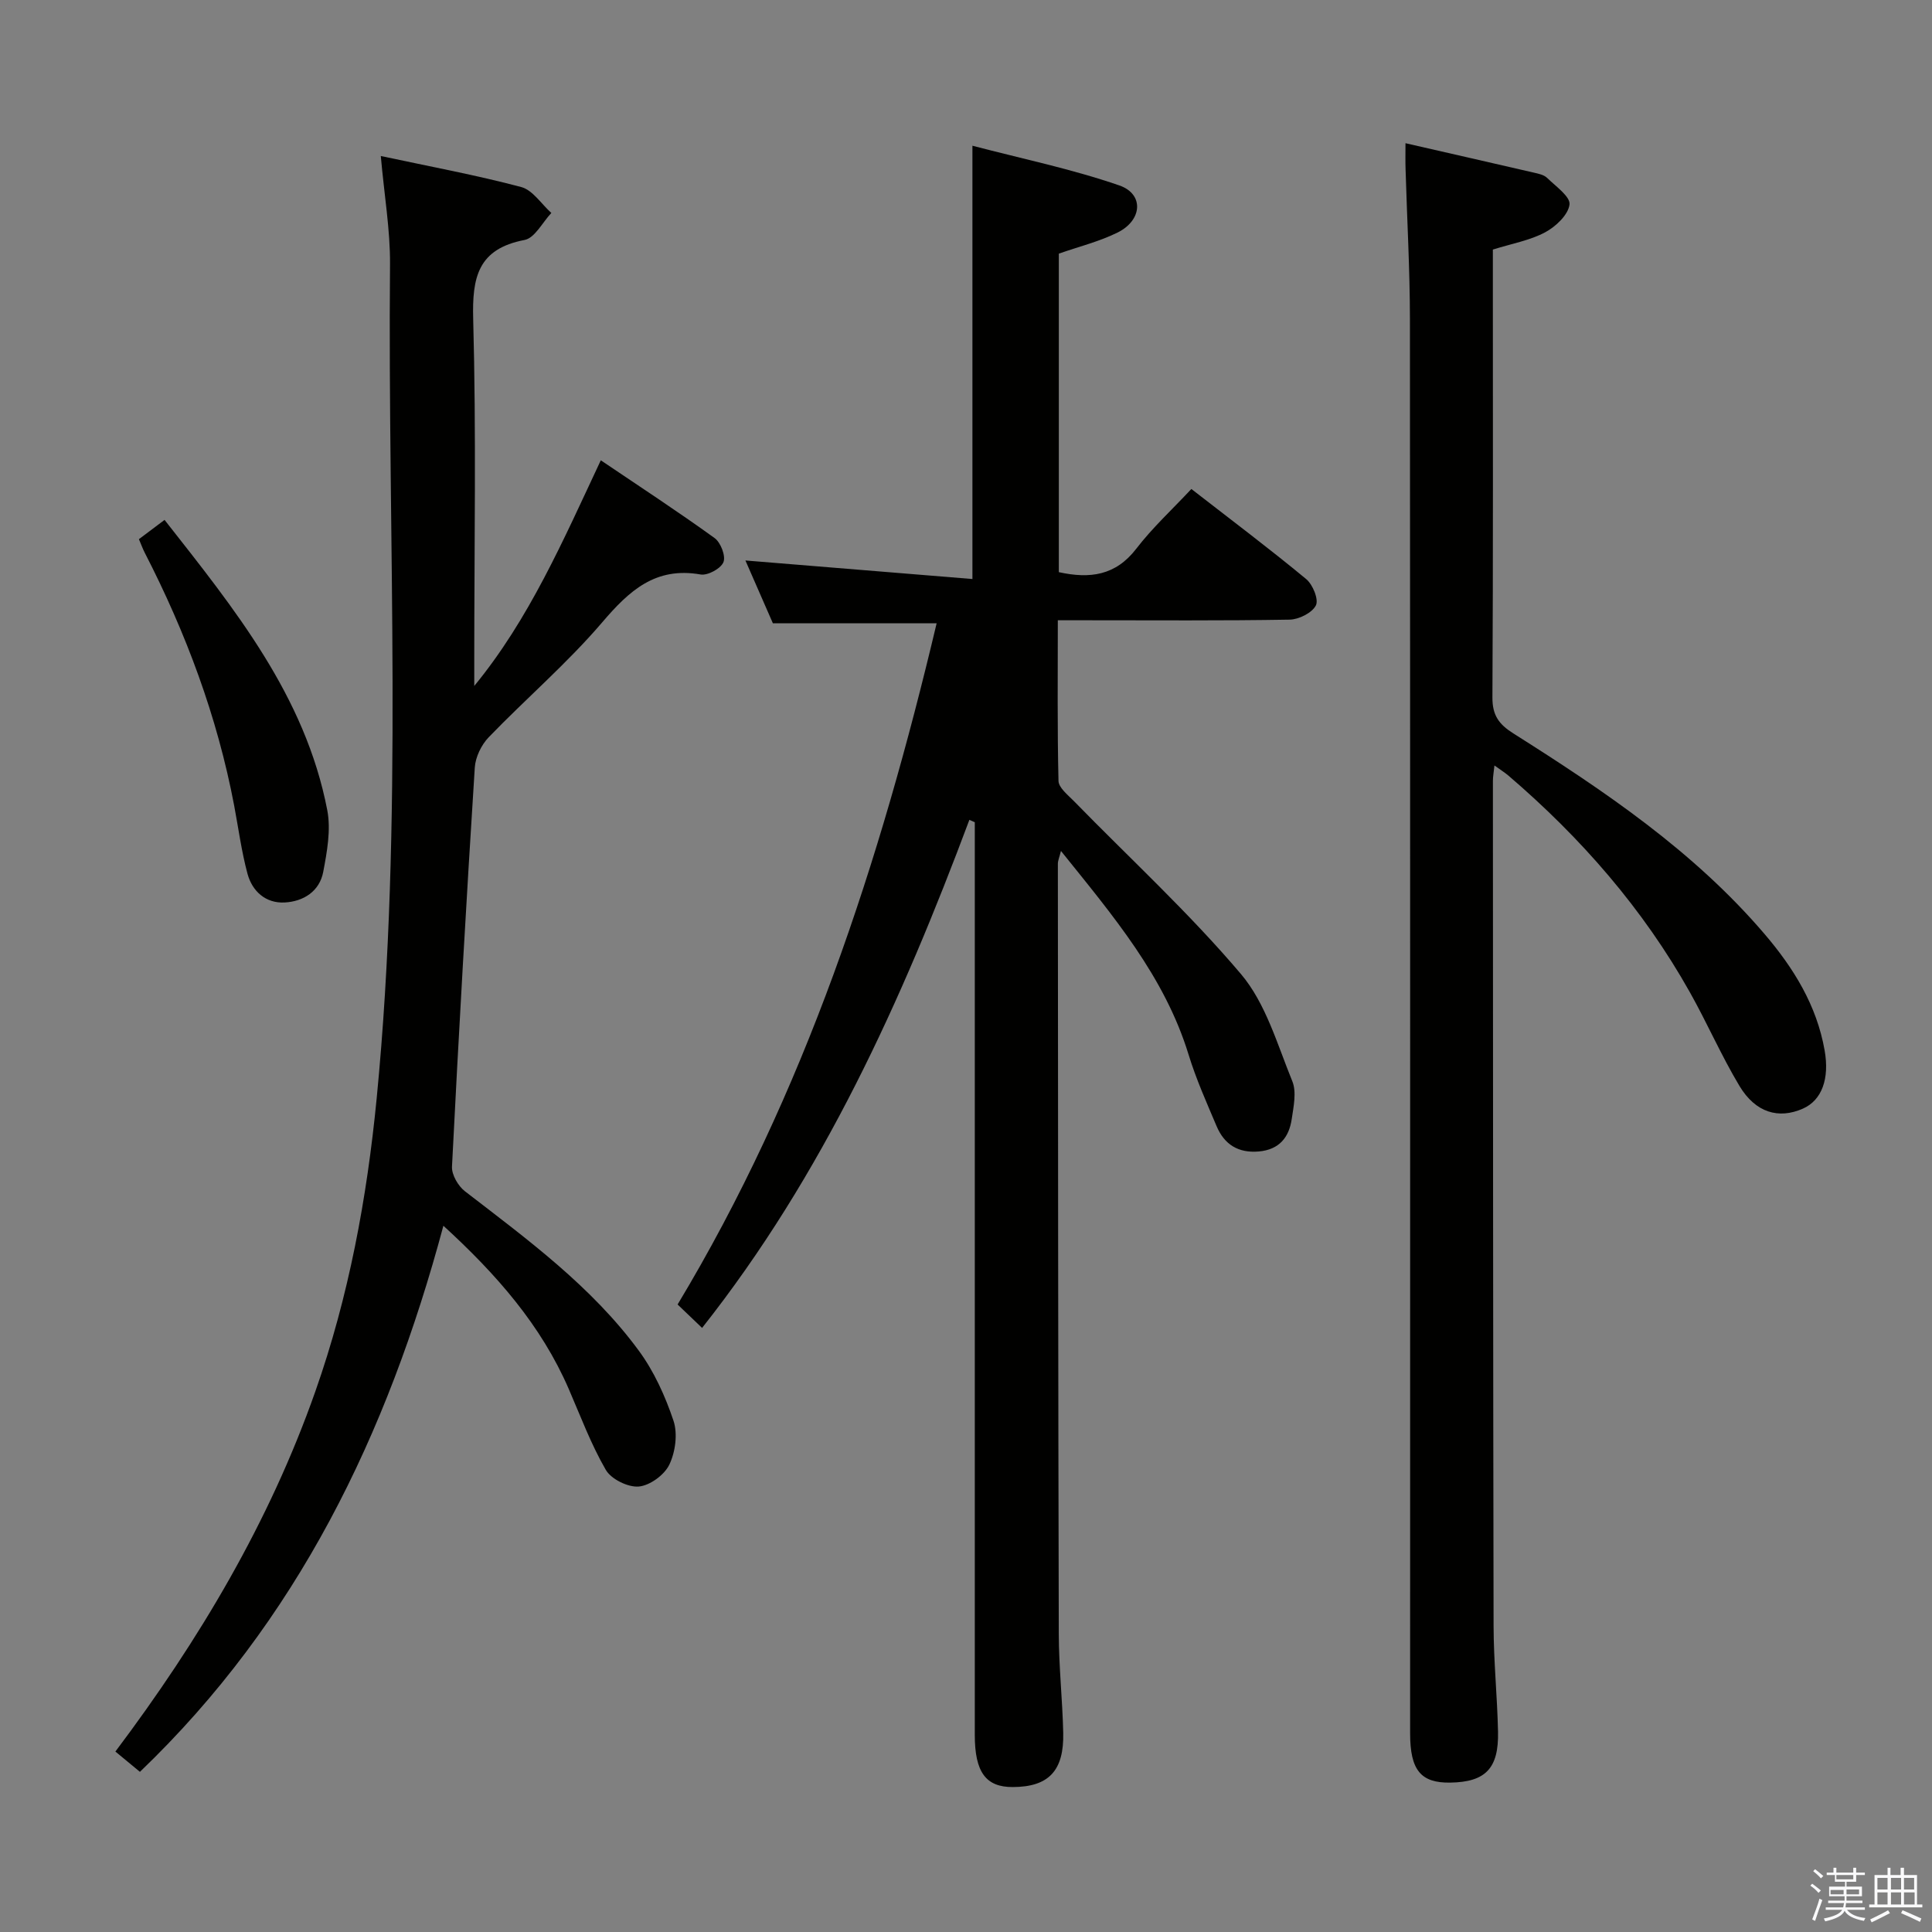 <svg enable-background="new 0 0 400 400" viewBox="0 0 400 400" xmlns="http://www.w3.org/2000/svg"><rect x="0" y="0" width="400" height="400" fill="#808080" stroke="none"/><path d="m374.8 390.4.4-.4c.7.5 1.3 1 1.8 1.4l-.5.5c-.5-.6-1.1-1.1-1.7-1.5zm1 7.3-.6-.3c.5-1.4 1.1-2.8 1.5-4.3.2.1.4.2.6.3-.5 1.3-1 2.8-1.5 4.3zm-.4-10.3.4-.4c.4.3 1 .8 1.7 1.4l-.5.5c-.4-.5-1-1-1.6-1.5zm2.5.3h1.7v-1h.6v1h3.5v-1h.6v1h1.8v.5h-1.8v1.4h-2v1h3.2v2h-3.2v.9h3.3v.5h-3.4c0 .3-.1.6-.1.9h4v.5h-3.7c.7.9 1.9 1.5 3.8 1.7-.1.2-.2.4-.3.6-2.1-.4-3.5-1.1-4-2.1-.4 1-1.8 1.7-4 2.2-.1-.2-.2-.4-.3-.6 2.1-.4 3.4-1 3.8-1.8h-3.4v-.5h3.6c.1-.3.1-.6.2-.9h-3.3v-.5h3.4c0-.3 0-.6 0-.9h-3.2v-2h3.3v-1h-2.1v-1.4h-1.7v-.5zm1.1 3.5v1h2.7c0-.3 0-.4 0-.4 0-.1 0-.2 0-.2 0-.1 0-.2 0-.3h-2.7zm1.2-3v.9h3.5v-.9zm4.7 3h-2.6v.6.4h2.6z" fill="#fafafb"/><path d="m393.6 386.7h.6v1.5h2.7v6.1h1.1v.6h-11v-.6h1.1v-6.1h2.7v-1.5h.6v1.5h2.1v-1.5zm-2.7 8.8.4.6c-1.2.6-2.5 1.3-3.8 1.9-.1-.2-.2-.4-.3-.6 1.2-.6 2.5-1.2 3.7-1.9zm-2.2-6.7v2.4h2.1v-2.4zm0 3v2.5h2.1v-2.5zm2.8-3v2.4h2.1v-2.4zm0 3v2.5h2.1v-2.5zm6 6.1c-1.4-.7-2.7-1.3-3.9-1.8l.3-.6c1.5.6 2.7 1.2 3.9 1.7zm-1.2-9.1h-2.1v2.4h2.1zm-2.1 3v2.5h2.2v-2.5z" fill="#fafafb"/><g fill="#010100"><path d="m145.36 274.93c-1.51-1.44-3.04-2.91-5.07-4.85 26.33-43.77 41.89-91.53 53.63-141.03-11.68 0-22.56 0-33.9 0-1.79-4.1-3.84-8.79-5.69-13.01 15.48 1.26 31.04 2.53 47 3.84 0-30.3 0-59.34 0-89.71 10.22 2.68 20.54 4.81 30.41 8.22 5.16 1.78 4.78 7.22-.37 9.76-3.82 1.88-8.04 2.92-12.15 4.36v65.95c6.43 1.41 11.75.72 16.04-4.86 3.33-4.34 7.41-8.09 11.4-12.36 8.46 6.57 16.27 12.44 23.78 18.66 1.36 1.13 2.62 4.22 2 5.44-.78 1.54-3.51 2.91-5.42 2.95-13.99.24-27.99.13-41.99.13-1.81 0-3.61 0-6.02 0 0 11.39-.12 22.32.14 33.25.03 1.41 1.92 2.9 3.15 4.15 11.61 11.9 23.92 23.2 34.63 35.85 5.14 6.07 7.52 14.57 10.63 22.19.91 2.23.26 5.24-.12 7.82-.56 3.81-2.6 6.35-6.82 6.72-4.24.37-7.12-1.44-8.72-5.2-2.07-4.89-4.26-9.77-5.81-14.83-4.97-16.22-15.65-28.77-26.43-42.19-.33 1.33-.64 2-.64 2.67.03 53.16.06 106.32.19 159.48.02 6.81.76 13.61.92 20.42.18 7.89-3.03 11.21-10.43 11.24-5.59.03-7.88-3.08-7.88-10.79-.01-32.83 0-65.66 0-98.49 0-30.16 0-60.31 0-90.47-.37-.17-.75-.33-1.12-.5-13.98 37.38-30.29 73.51-55.34 105.19z"/><path d="m290.99 29.65c9.18 2.1 17.88 4.08 26.57 6.09.96.22 2.1.45 2.75 1.09 1.78 1.74 4.85 3.89 4.64 5.52-.27 2.14-2.86 4.58-5.05 5.75-3.15 1.68-6.86 2.33-10.82 3.57v4.77c0 29.32.07 58.64-.09 87.95-.02 3.69 1.32 5.55 4.32 7.45 18.87 11.92 37.36 24.37 52.04 41.56 6.02 7.05 10.78 14.75 12.42 24.07 1.04 5.88-.58 10.33-4.5 12.06-5.01 2.22-9.8.85-13.13-4.69-3.75-6.25-6.67-12.99-10.24-19.35-9.71-17.32-22.57-32.04-37.61-44.92-.73-.62-1.56-1.13-2.88-2.09-.15 1.42-.32 2.31-.32 3.2.02 58.3.03 116.6.14 174.91.01 7.31.76 14.61.92 21.92.17 7.63-2.59 10.44-9.88 10.56-6.12.1-8.32-2.59-8.32-10.19 0-97.62.03-195.23-.04-292.85-.01-10.31-.6-20.61-.9-30.92-.06-1.63-.02-3.26-.02-5.46z"/><path d="m78.84 32.3c10.33 2.21 19.79 3.96 29.06 6.42 2.39.63 4.18 3.52 6.25 5.37-1.83 1.94-3.42 5.18-5.54 5.59-9.66 1.85-10.88 7.71-10.64 16.42.64 23.48.22 46.98.22 70.48v5.44c11.37-13.85 18.35-30.01 26.2-46.72 8.1 5.47 15.96 10.61 23.56 16.1 1.26.91 2.35 3.73 1.83 4.99-.54 1.33-3.26 2.81-4.73 2.55-9.35-1.64-14.76 3.34-20.37 9.91-7.22 8.45-15.76 15.77-23.5 23.79-1.52 1.58-2.74 4.1-2.88 6.27-1.75 27.53-3.33 55.07-4.72 82.62-.09 1.68 1.27 4.02 2.68 5.11 12.93 9.97 26.17 19.66 35.96 32.95 3.18 4.31 5.51 9.46 7.22 14.56.9 2.7.39 6.48-.87 9.1-1.02 2.13-4.03 4.32-6.32 4.52-2.23.19-5.7-1.52-6.82-3.44-3.06-5.28-5.22-11.09-7.66-16.72-5.73-13.23-14.94-23.74-25.97-33.83-11.6 43.26-30.24 81.82-62.83 113.06-1.8-1.49-3.39-2.81-5.08-4.2 17.37-23.1 31.85-47.44 41.39-74.54 6.94-19.7 10.69-40.02 12.71-60.73 5.6-57.51 2.24-115.16 2.76-172.74.04-7.09-1.19-14.16-1.91-22.33z"/><path d="m28.76 111.63c1.69-1.27 3.25-2.45 5.31-3.99 14.43 18.38 29.13 36.42 33.69 60.11.78 4.07-.05 8.59-.84 12.77-.76 4.03-4.11 6.13-7.99 6.33-3.91.2-6.7-2.3-7.69-5.95-1.24-4.62-1.87-9.4-2.76-14.12-3.49-18.39-9.96-35.71-18.5-52.32-.44-.86-.77-1.78-1.22-2.83z"/></g></svg>
